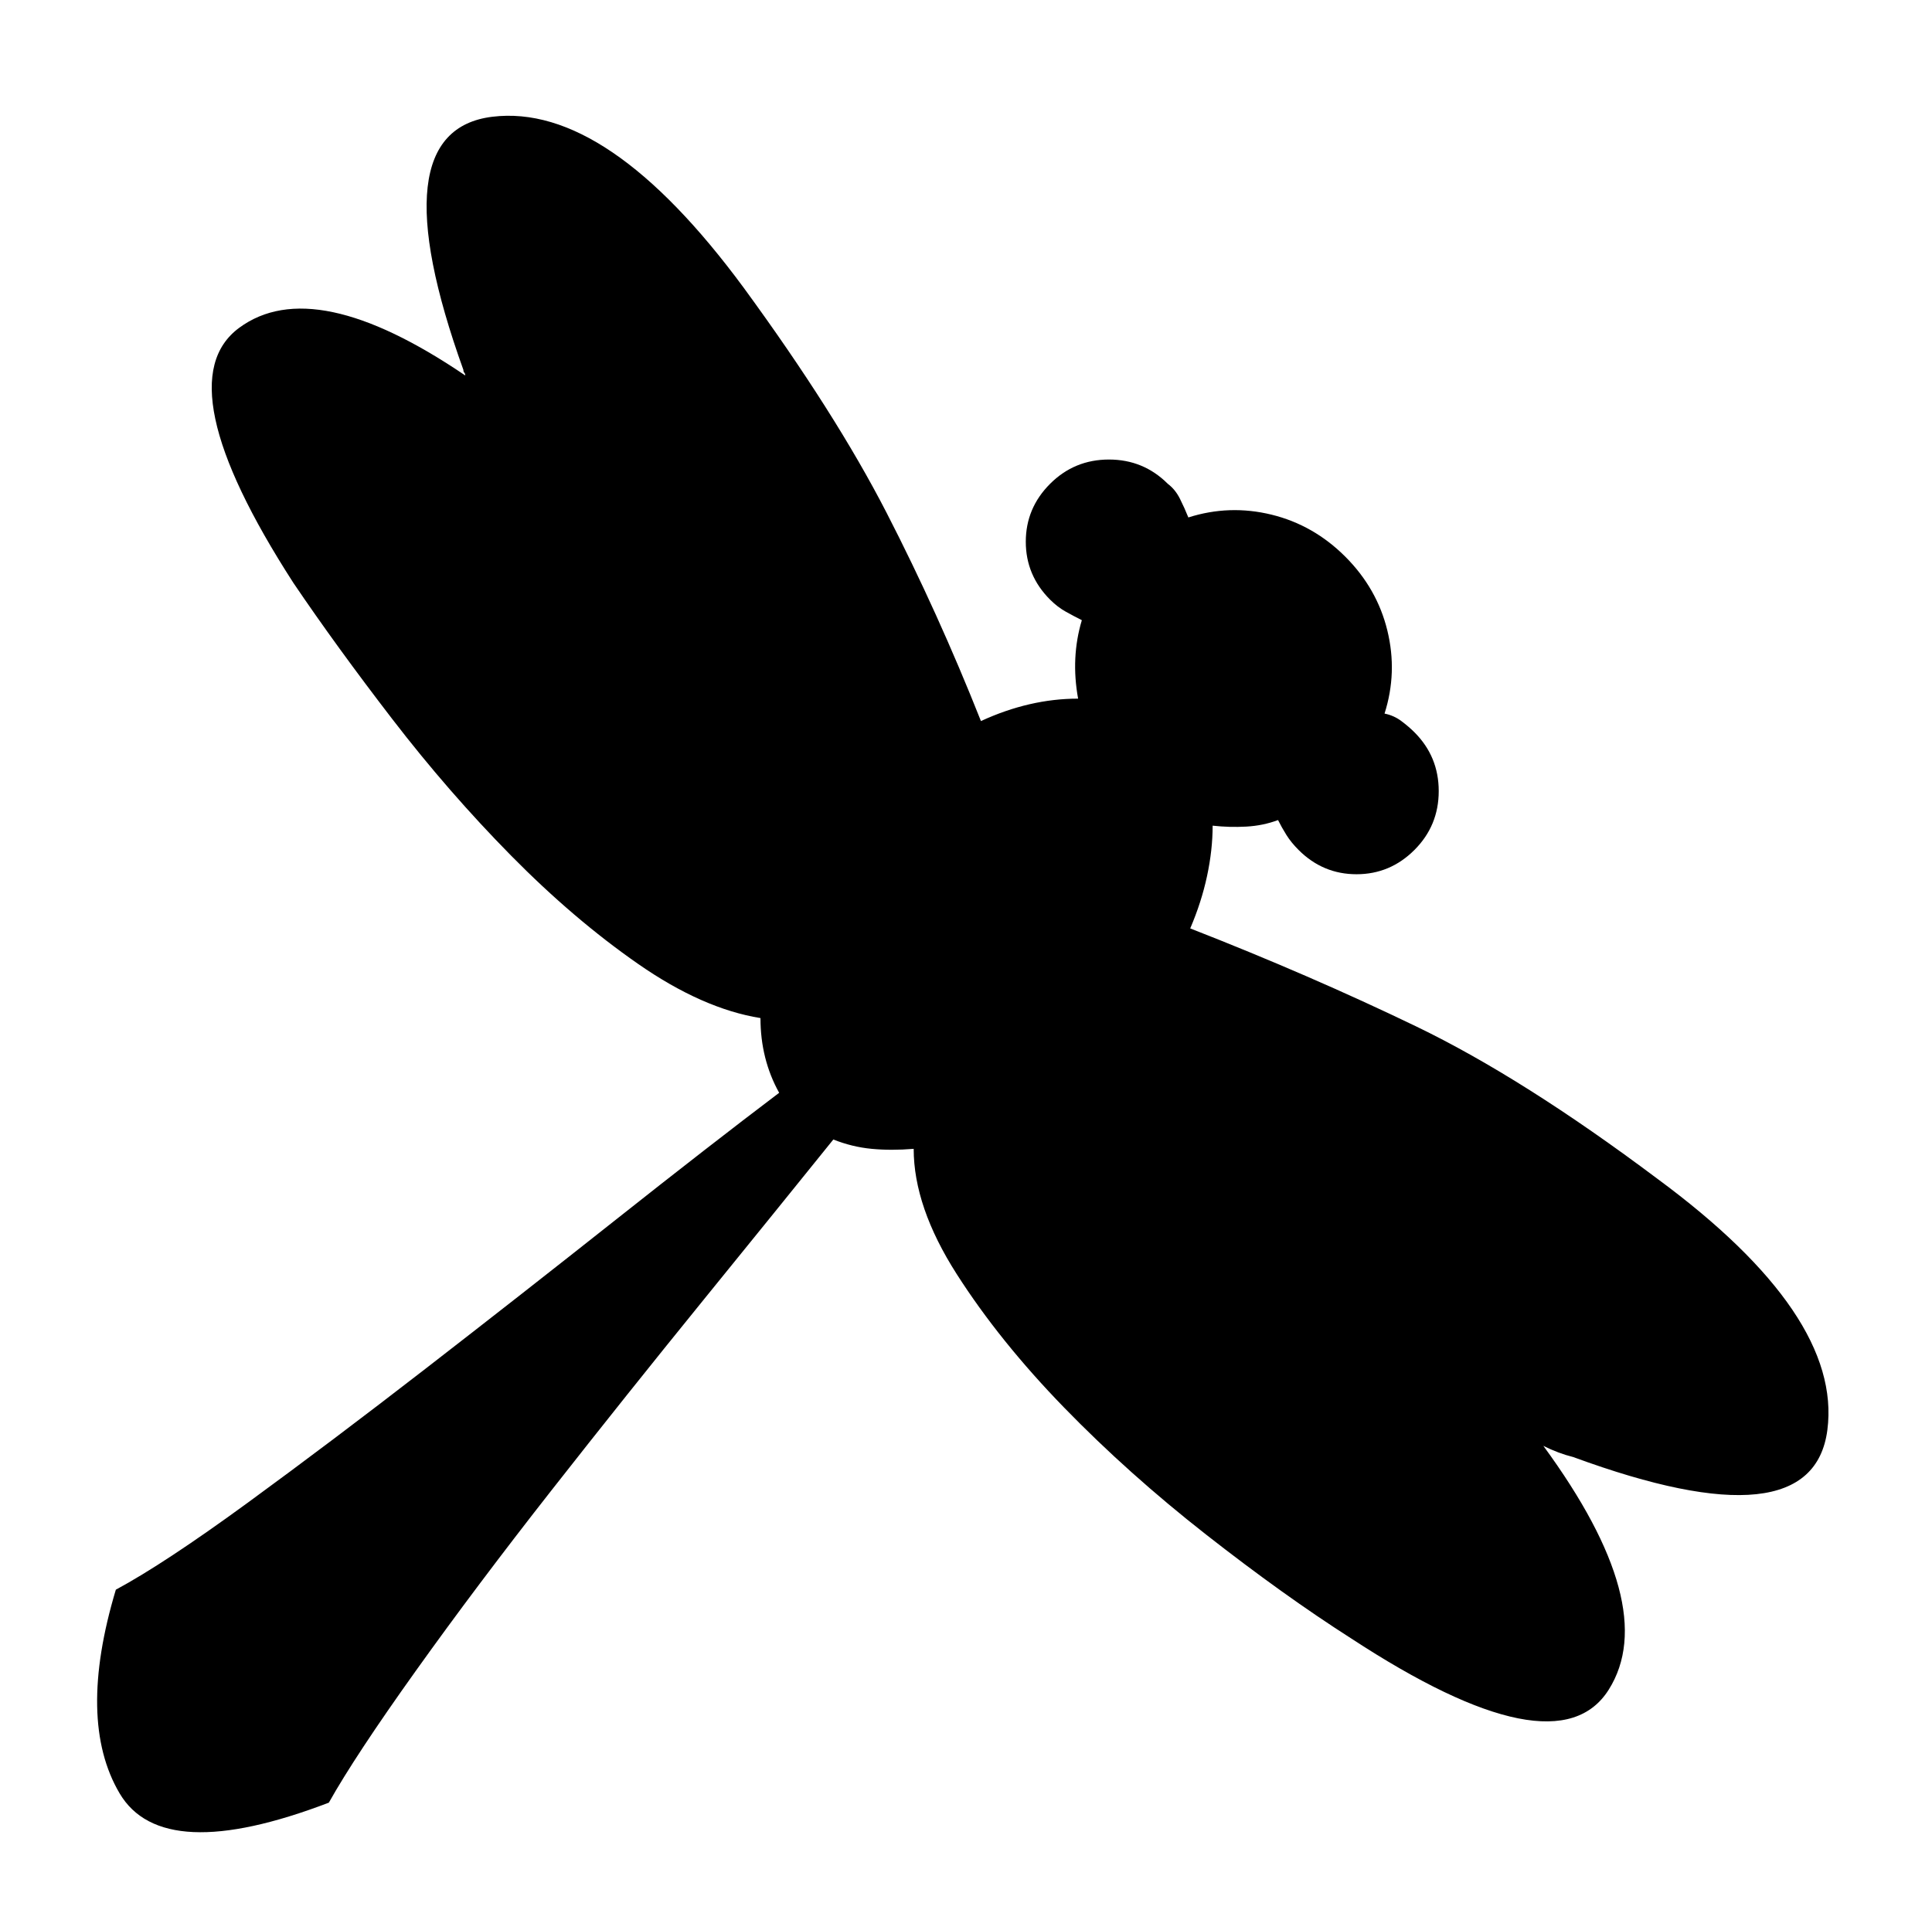 <svg xmlns="http://www.w3.org/2000/svg" viewBox="-10 0 1034 1024"><path d="M877 631q-72-54-129-81.5T627 497q6-14 9-28t3-27q9 1 18 .5t17-3.5q2 4 4.5 8t6.5 8q13 13 31 13t31-13 13-31.5-13-31.5q-3-3-7-6t-9-4q7-22 1.5-44.5T710 298t-39.5-22.5T626 277q-2-5-4.5-10t-6.5-8q-13-13-31.5-13T552 259t-13 31 13 31q4 4 8.5 6.5t8.5 4.5q-3 10-3.5 20.5T567 374q-13 0-26 3t-26 9q-23-58-50.5-111.5T388 154q-73-99-134.5-91.5T238 198q0 1 .5 1.5t.5 1.5q-81-55-121-25.5T147 312q23 34 53 73t63.5 73 68 58 65.5 29q0 11 2.5 21t7.5 19q-37 28-87.5 68T218 732.5t-95.5 72T52 851q-21 70 2 109t112 5q14-25 46.5-70.5T285 798t81-101.5 70-86.5q10 4 20.5 5t22.5 0q0 31 23 67t57.5 71.5 76 68T713 877q110 72 138 27.5T816 774q4 2 8 3.5t8 2.5q128 47 136-14.5T877 631z"/></svg>
